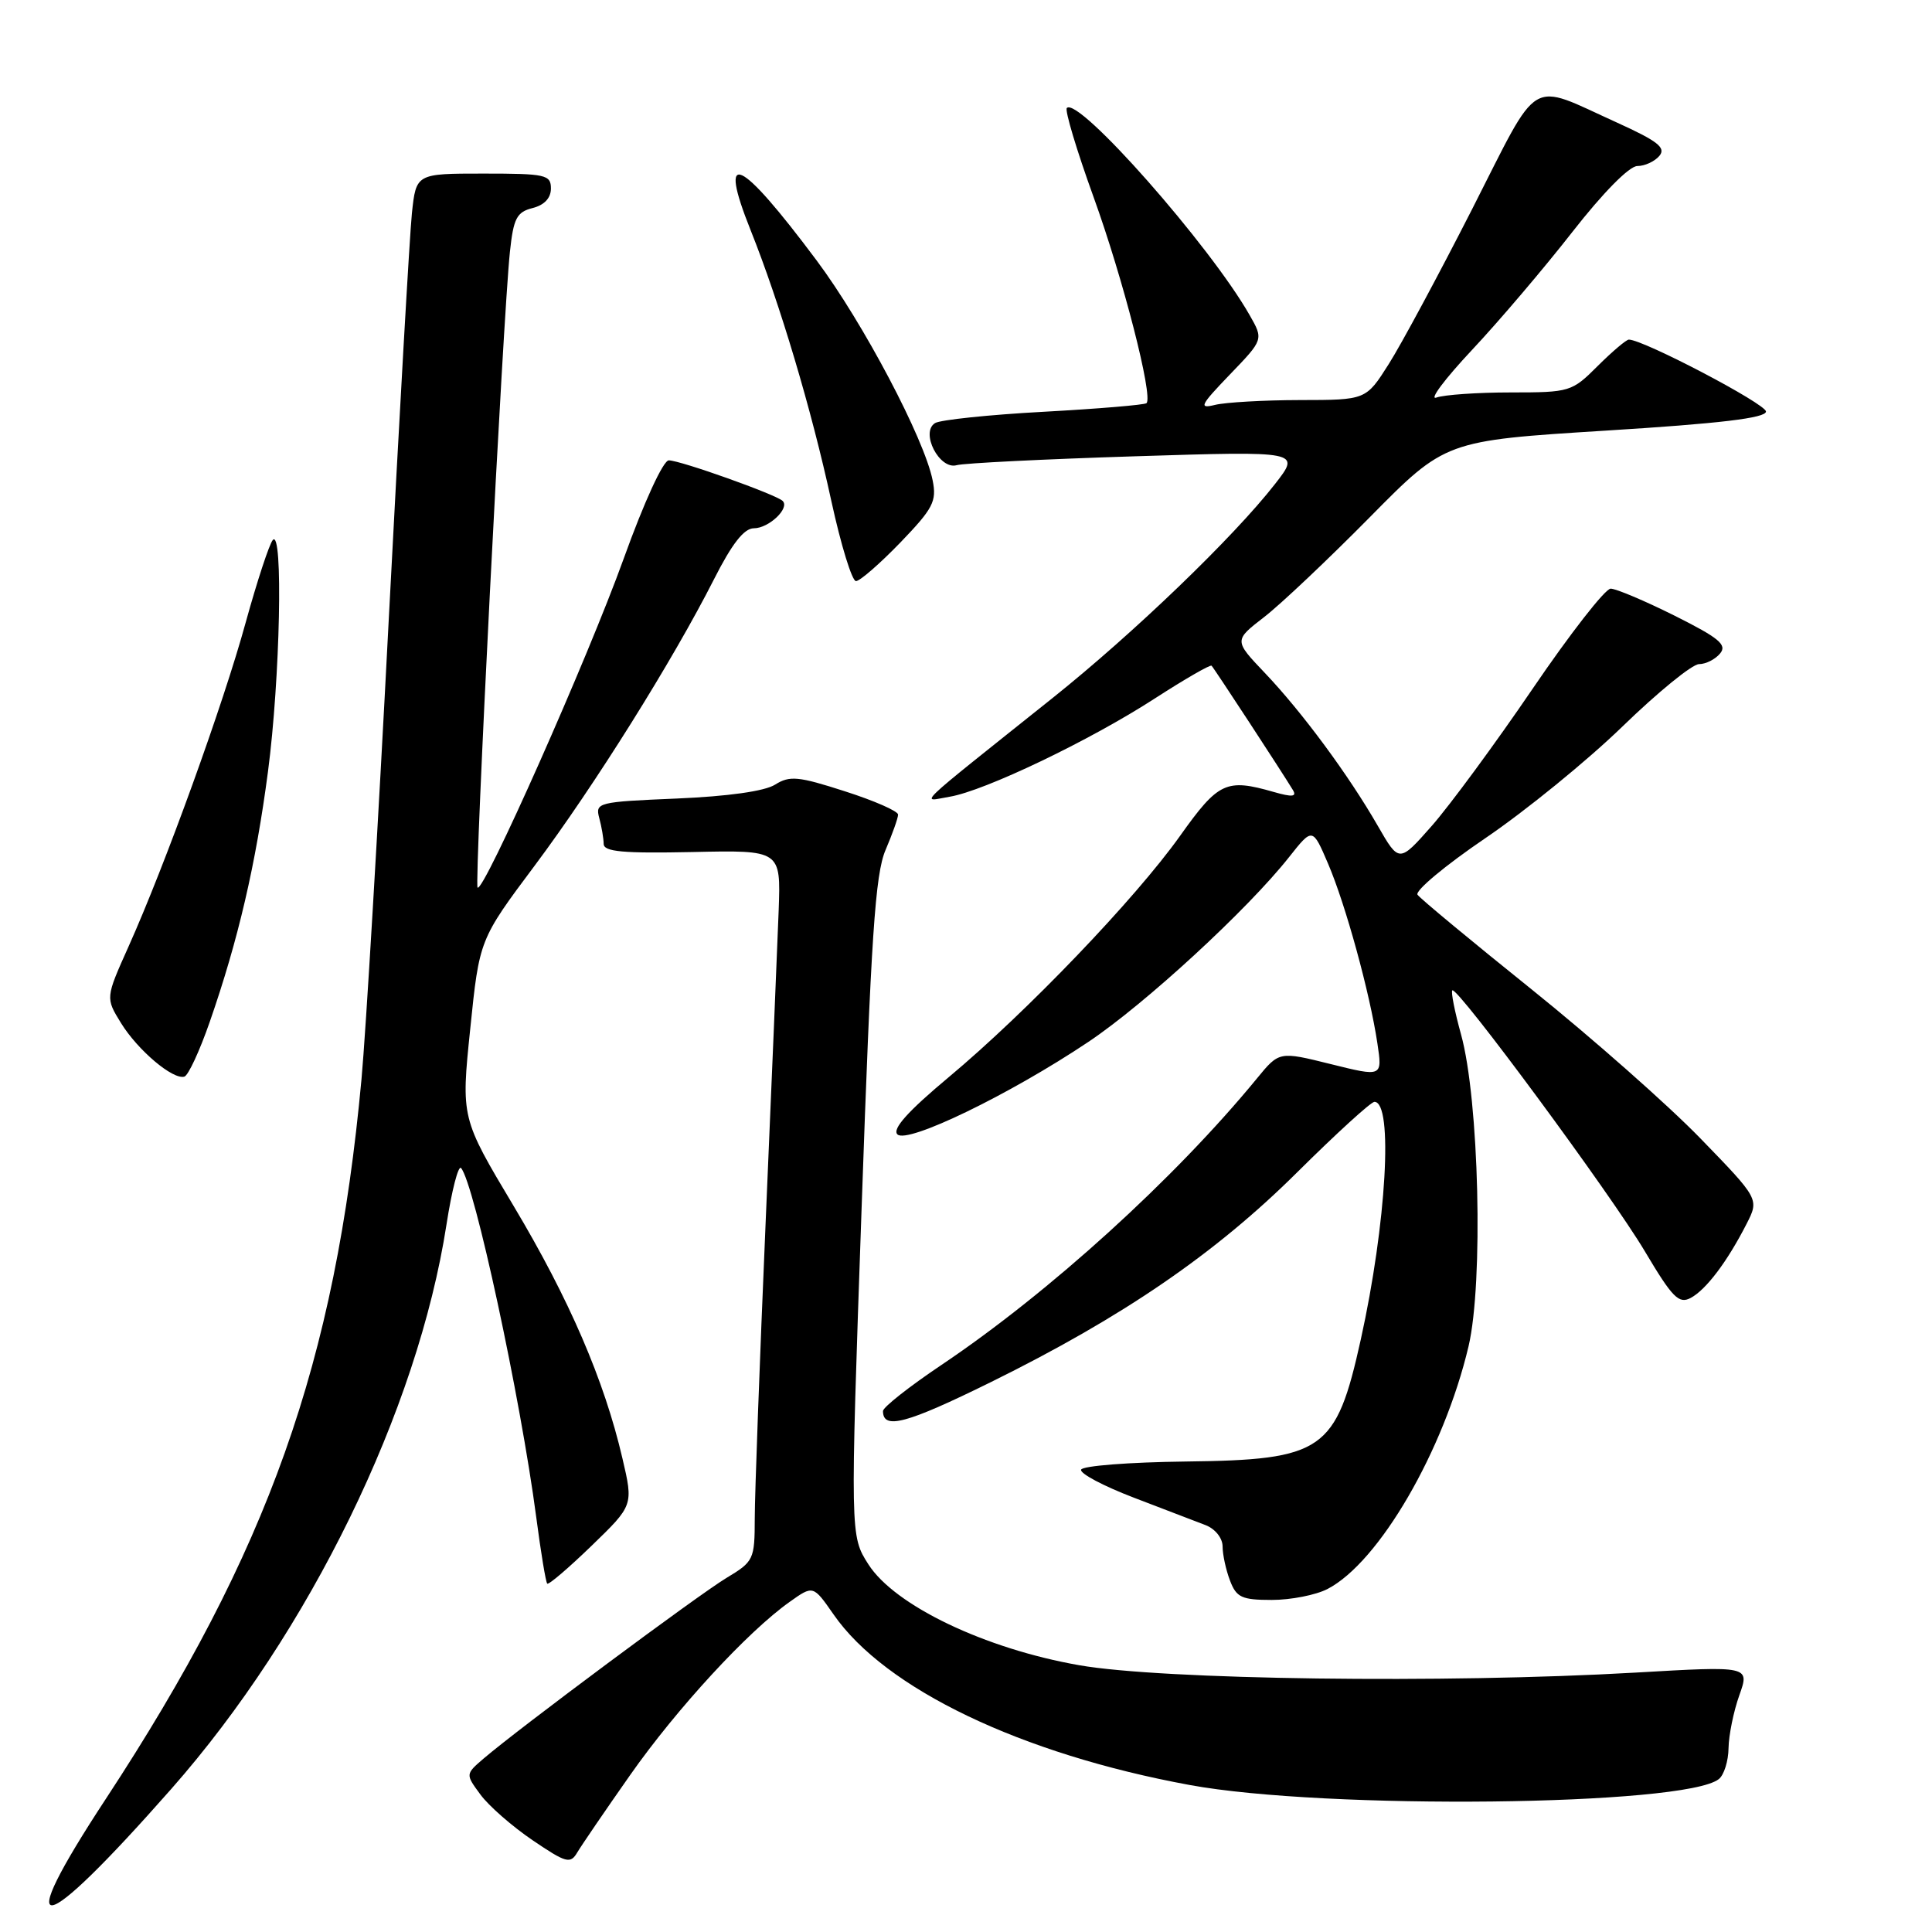 <?xml version="1.0" encoding="UTF-8" standalone="no"?>
<!DOCTYPE svg PUBLIC "-//W3C//DTD SVG 1.1//EN" "http://www.w3.org/Graphics/SVG/1.1/DTD/svg11.dtd" >
<svg xmlns="http://www.w3.org/2000/svg" xmlns:xlink="http://www.w3.org/1999/xlink" version="1.1" viewBox="0 0 256 256">
 <g >
 <path fill="currentColor"
d=" M 22.69 237.05 C 41.00 216.28 55.35 186.86 59.16 162.27 C 59.86 157.74 60.73 154.37 61.09 154.77 C 62.84 156.74 68.97 185.21 71.05 201.00 C 71.66 205.67 72.32 209.65 72.51 209.84 C 72.70 210.03 75.34 207.77 78.39 204.82 C 83.93 199.46 83.93 199.46 82.47 193.22 C 80.07 182.90 75.43 172.14 68.07 159.82 C 61.09 148.14 61.09 148.14 62.31 136.32 C 63.52 124.50 63.52 124.50 70.84 114.71 C 78.77 104.10 89.16 87.50 94.61 76.75 C 96.99 72.05 98.59 70.00 99.89 70.00 C 101.87 70.00 104.68 67.34 103.71 66.38 C 102.87 65.54 90.14 61.00 88.62 61.00 C 87.88 61.00 85.35 66.50 82.64 74.03 C 77.89 87.22 64.05 118.38 63.28 117.61 C 62.83 117.16 66.66 41.88 67.57 33.34 C 68.04 28.93 68.47 28.10 70.56 27.57 C 72.12 27.18 73.00 26.25 73.00 24.98 C 73.00 23.15 72.30 23.00 64.07 23.00 C 55.14 23.00 55.14 23.00 54.58 28.25 C 54.28 31.14 52.89 55.55 51.49 82.50 C 50.10 109.45 48.48 136.68 47.90 143.00 C 44.42 180.63 35.58 205.51 14.03 238.35 C 1.36 257.64 5.02 257.10 22.69 237.05 Z  M 83.50 235.20 C 89.66 226.42 99.09 216.18 104.63 212.26 C 107.75 210.04 107.75 210.04 110.45 213.92 C 117.28 223.78 135.29 232.41 157.63 236.52 C 175.60 239.83 223.25 239.30 227.75 235.74 C 228.44 235.20 229.02 233.35 229.04 231.63 C 229.07 229.91 229.71 226.76 230.47 224.63 C 231.85 220.75 231.85 220.75 216.67 221.63 C 191.52 223.08 153.98 222.58 143.00 220.65 C 130.50 218.46 118.57 212.75 115.07 207.29 C 112.65 203.50 112.65 203.50 114.17 160.00 C 115.42 124.13 115.97 115.82 117.34 112.63 C 118.25 110.50 119.00 108.39 119.00 107.94 C 119.00 107.48 115.83 106.09 111.95 104.85 C 105.78 102.86 104.64 102.75 102.70 103.97 C 101.32 104.84 96.46 105.52 89.67 105.81 C 79.22 106.25 78.86 106.34 79.40 108.38 C 79.72 109.55 79.98 111.10 79.99 111.82 C 80.00 112.86 82.54 113.09 91.73 112.90 C 103.46 112.64 103.46 112.64 103.18 120.57 C 103.02 124.93 102.24 143.57 101.45 162.00 C 100.66 180.43 100.01 198.05 100.01 201.17 C 100.00 206.65 99.88 206.91 96.25 209.09 C 92.53 211.33 68.73 229.03 64.09 233.01 C 61.67 235.09 61.67 235.09 63.66 237.79 C 64.75 239.28 67.86 242.00 70.57 243.84 C 75.02 246.86 75.58 247.01 76.49 245.46 C 77.05 244.52 80.20 239.90 83.50 235.20 Z  M 175.90 210.55 C 182.73 207.02 191.32 192.23 194.59 178.39 C 196.57 169.99 195.99 145.68 193.59 137.05 C 192.76 134.05 192.24 131.43 192.44 131.23 C 193.06 130.61 213.50 158.30 217.96 165.82 C 221.61 171.96 222.46 172.82 224.03 171.98 C 226.07 170.89 228.87 167.18 231.42 162.19 C 233.11 158.88 233.11 158.88 225.31 150.84 C 221.01 146.41 210.97 137.55 203.00 131.14 C 195.03 124.74 188.20 119.08 187.83 118.56 C 187.46 118.05 191.50 114.67 196.82 111.06 C 202.14 107.45 210.32 100.79 215.00 96.25 C 219.67 91.72 224.23 88.00 225.13 88.00 C 226.02 88.00 227.28 87.37 227.92 86.59 C 228.88 85.44 227.80 84.54 221.91 81.59 C 217.96 79.62 214.14 78.00 213.42 78.00 C 212.70 78.00 208.05 83.96 203.09 91.25 C 198.13 98.54 192.11 106.71 189.73 109.42 C 185.39 114.34 185.39 114.34 182.56 109.42 C 178.69 102.69 172.54 94.36 167.61 89.18 C 163.50 84.86 163.50 84.86 167.50 81.77 C 169.70 80.07 176.00 74.11 181.51 68.53 C 191.52 58.39 191.52 58.39 212.76 57.06 C 227.91 56.12 234.00 55.39 234.00 54.53 C 234.00 53.52 217.76 45.00 215.83 45.00 C 215.49 45.00 213.63 46.58 211.70 48.50 C 208.28 51.92 208.01 52.00 200.18 52.00 C 195.77 52.00 191.34 52.31 190.33 52.68 C 189.32 53.05 191.43 50.23 195.02 46.40 C 198.61 42.58 204.61 35.52 208.35 30.73 C 212.41 25.53 215.89 22.00 216.96 22.00 C 217.95 22.00 219.26 21.39 219.88 20.65 C 220.78 19.57 219.65 18.69 214.25 16.24 C 202.38 10.87 204.18 9.80 195.07 27.70 C 190.64 36.39 185.67 45.64 184.01 48.25 C 181.00 53.00 181.00 53.00 172.25 53.01 C 167.44 53.02 162.38 53.31 161.00 53.65 C 158.80 54.19 159.03 53.72 162.96 49.63 C 167.43 44.99 167.43 44.99 165.58 41.75 C 160.32 32.51 142.90 12.77 141.36 14.31 C 141.07 14.60 142.66 19.91 144.90 26.10 C 148.79 36.84 152.82 52.52 151.92 53.42 C 151.68 53.65 145.57 54.16 138.33 54.56 C 131.10 54.95 124.60 55.63 123.90 56.06 C 121.91 57.29 124.47 62.28 126.76 61.64 C 127.72 61.37 138.37 60.84 150.43 60.46 C 172.35 59.77 172.35 59.77 168.95 64.13 C 163.46 71.17 150.24 83.89 139.46 92.50 C 120.53 107.62 122.01 106.20 125.84 105.57 C 130.46 104.80 144.39 98.14 153.02 92.55 C 156.98 89.99 160.37 88.04 160.54 88.21 C 160.86 88.52 169.97 102.45 171.32 104.69 C 171.86 105.58 171.22 105.64 168.78 104.94 C 162.48 103.13 161.45 103.61 156.37 110.75 C 150.42 119.11 136.05 134.10 125.69 142.75 C 120.29 147.26 118.20 149.60 118.91 150.31 C 120.21 151.61 133.80 145.03 144.21 138.06 C 151.72 133.04 165.33 120.51 170.81 113.57 C 173.92 109.64 173.92 109.64 175.98 114.45 C 178.30 119.87 181.51 131.55 182.51 138.24 C 183.18 142.70 183.18 142.70 176.34 141.00 C 169.50 139.30 169.50 139.30 166.55 142.90 C 155.65 156.18 139.02 171.28 124.75 180.86 C 120.49 183.72 117.00 186.47 117.00 186.97 C 117.00 189.49 120.11 188.65 131.29 183.14 C 148.80 174.50 161.03 166.12 171.89 155.33 C 177.06 150.20 181.66 146.00 182.12 146.00 C 184.64 146.00 183.71 162.12 180.31 177.50 C 177.03 192.29 175.37 193.44 157.07 193.66 C 149.64 193.75 143.42 194.23 143.25 194.74 C 143.08 195.25 146.22 196.91 150.22 198.44 C 154.23 199.97 158.51 201.61 159.75 202.09 C 161.02 202.58 162.00 203.81 162.00 204.91 C 162.00 205.99 162.44 208.02 162.98 209.43 C 163.83 211.67 164.53 212.00 168.52 212.00 C 171.04 212.00 174.36 211.35 175.90 210.55 Z  M 27.78 135.44 C 31.57 124.55 33.90 114.51 35.51 102.23 C 37.12 89.99 37.54 70.00 36.15 71.55 C 35.69 72.07 34.07 77.00 32.55 82.50 C 29.57 93.37 21.87 114.64 17.02 125.45 C 13.98 132.23 13.98 132.23 16.04 135.57 C 18.27 139.18 22.92 143.10 24.43 142.66 C 24.95 142.50 26.45 139.26 27.78 135.44 Z  M 119.29 71.90 C 123.65 67.37 124.14 66.43 123.58 63.65 C 122.48 58.12 114.37 42.76 108.20 34.50 C 97.98 20.82 95.05 19.48 99.46 30.50 C 103.31 40.13 107.53 54.25 110.16 66.40 C 111.43 72.23 112.90 77.00 113.42 77.00 C 113.94 77.00 116.58 74.70 119.29 71.90 Z "/>
</g>
</svg>